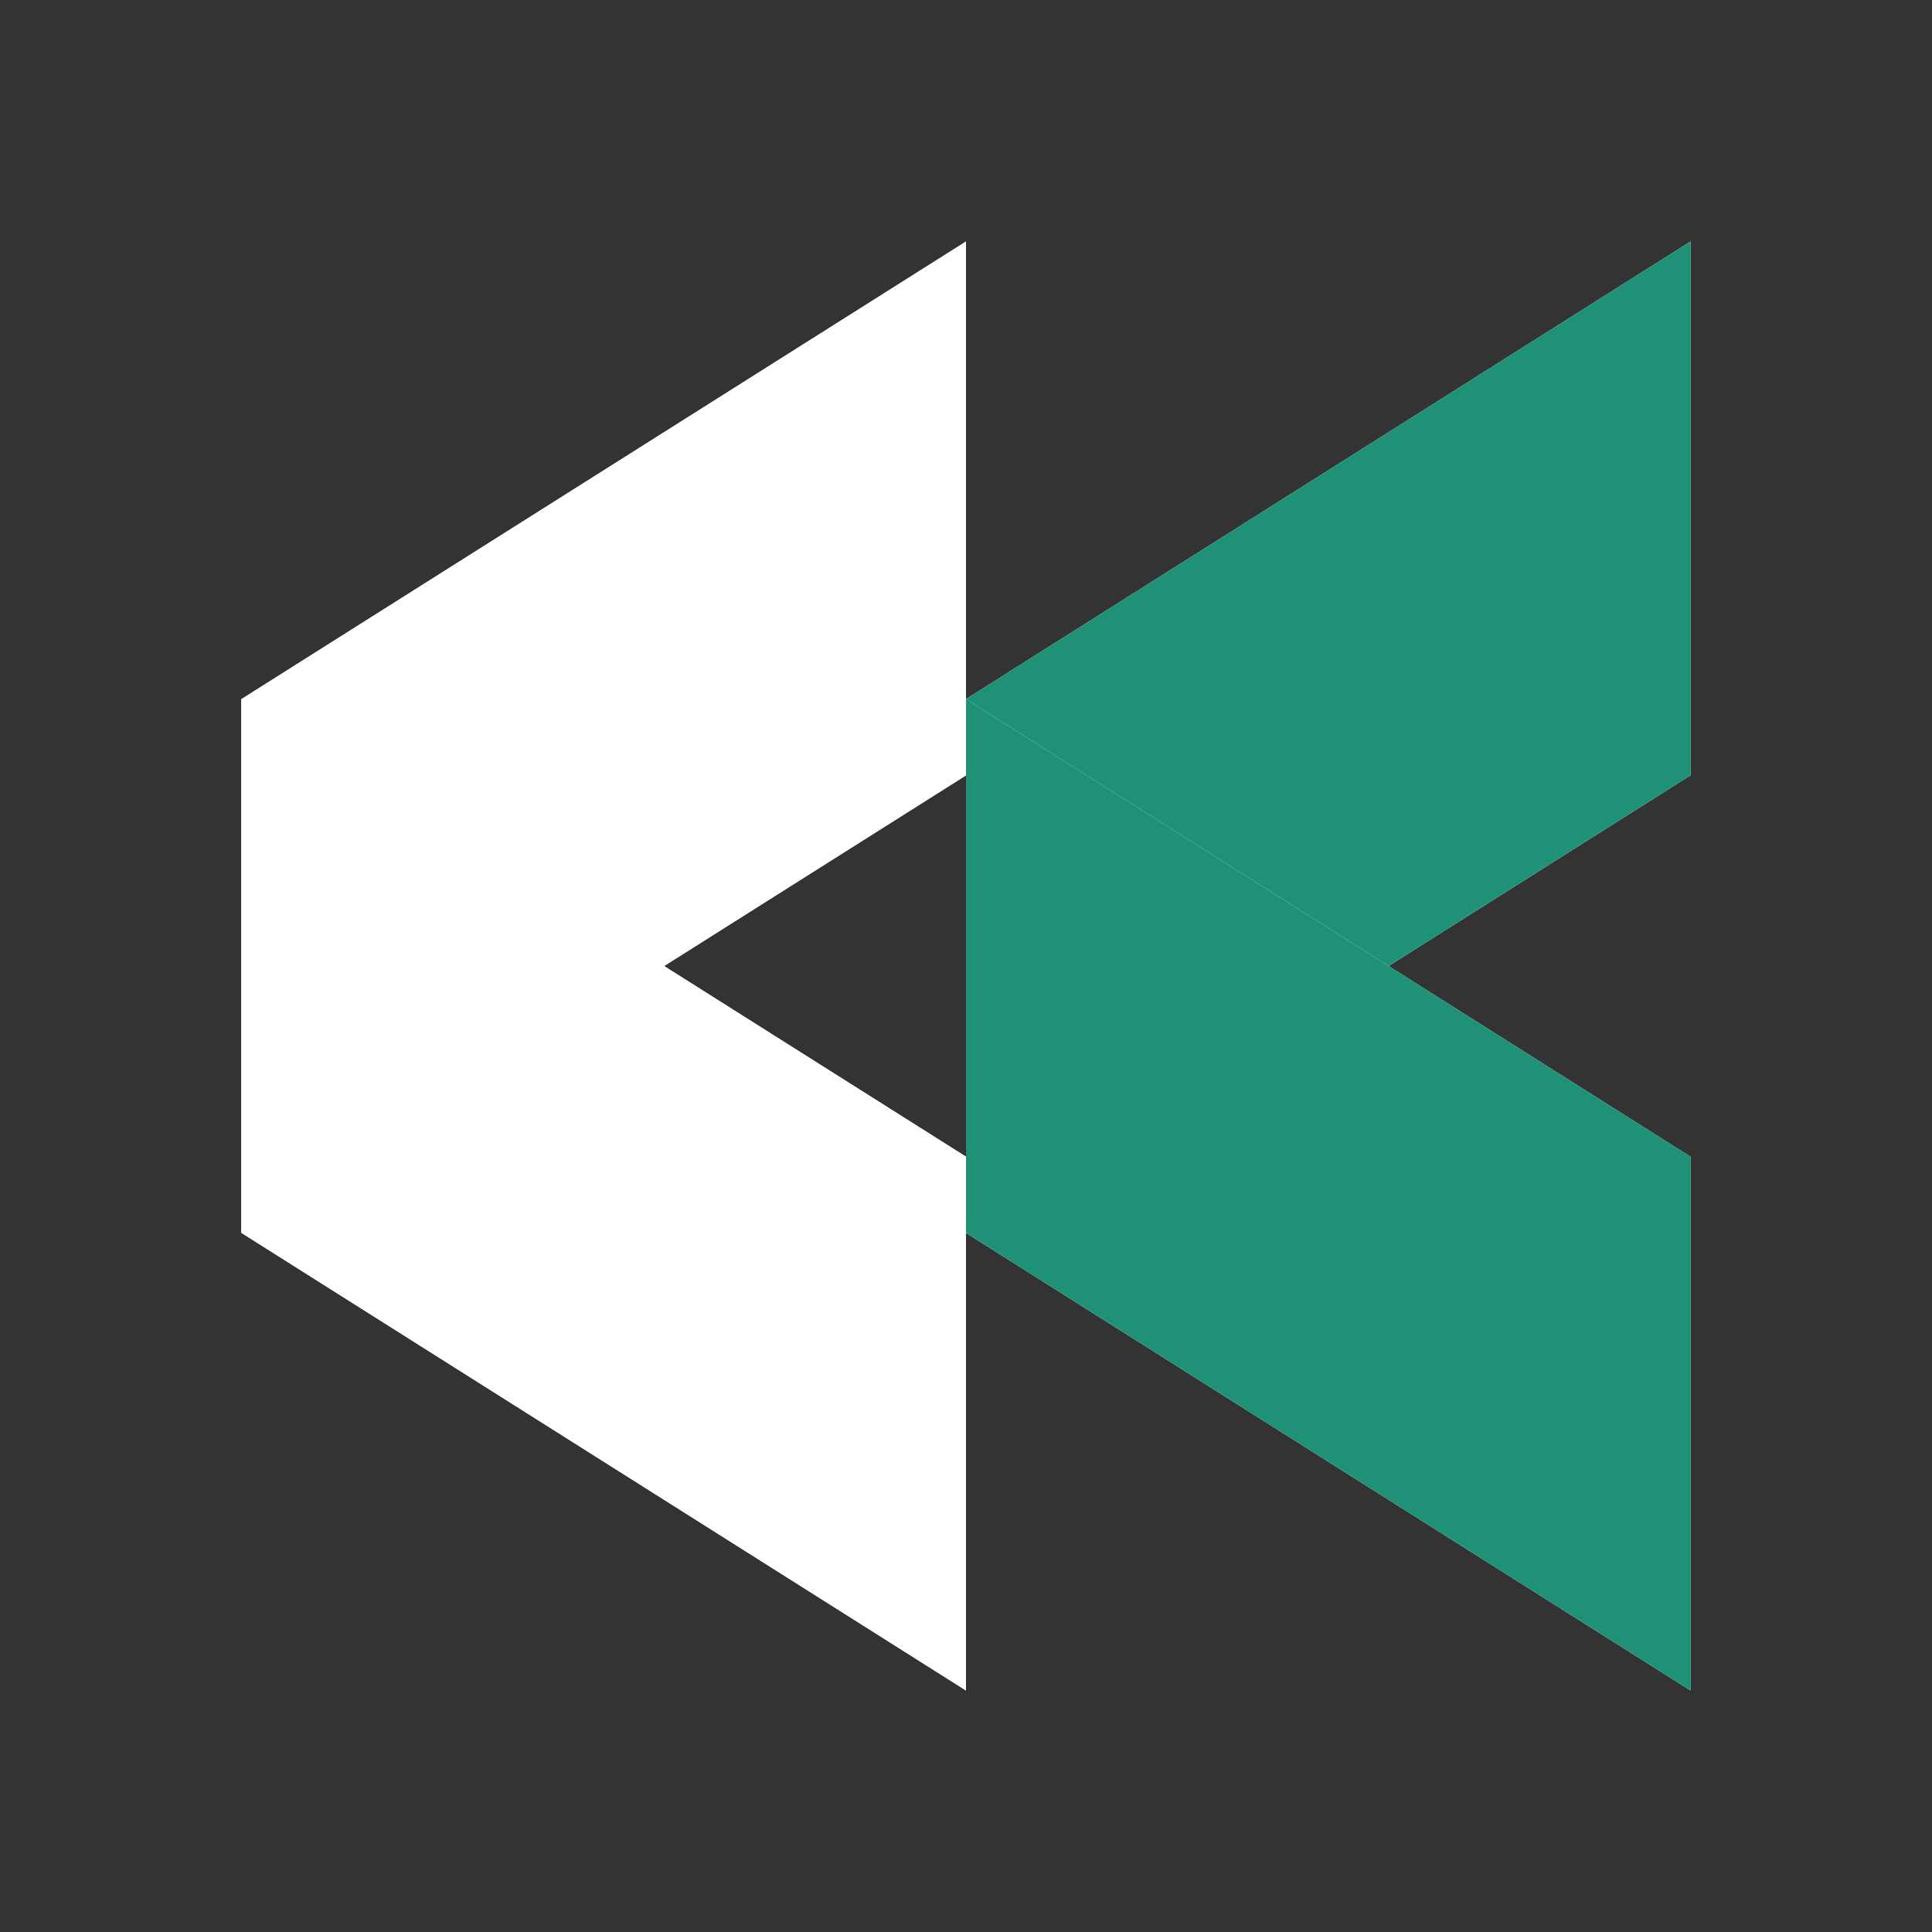 <svg style="filter: blur(10px);" width="24" height="24" viewBox="0 0 24 24" fill="none" xmlns="http://www.w3.org/2000/svg">
<rect x="0" y="0" width="24" height="24" fill="#333333" stroke="none"/>
<path d="M3 8.684L12 3V9.632L3 15.316V8.684Z" fill="white"/>
<path d="M3 8.684L12 3V9.632L3 15.316V8.684Z" fill="white"/>
<path d="M3 15.316L12 21V14.369L3 8.685V15.316Z" fill="white"/>
<path d="M3 15.316L12 21V14.369L3 8.685V15.316Z" fill="white"/>
<path d="M12 8.684L21 3V9.632L12 15.316V8.684Z" fill="white"/>
<path d="M12 8.684L21 3V9.632L12 15.316V8.684Z" fill="#1F9176"/>
<path d="M12 15.316L21 21V14.369L12 8.685V15.316Z" fill="white"/>
<path d="M12 15.316L21 21V14.369L12 8.685V15.316Z" fill="#1F9176"/>
</svg>
